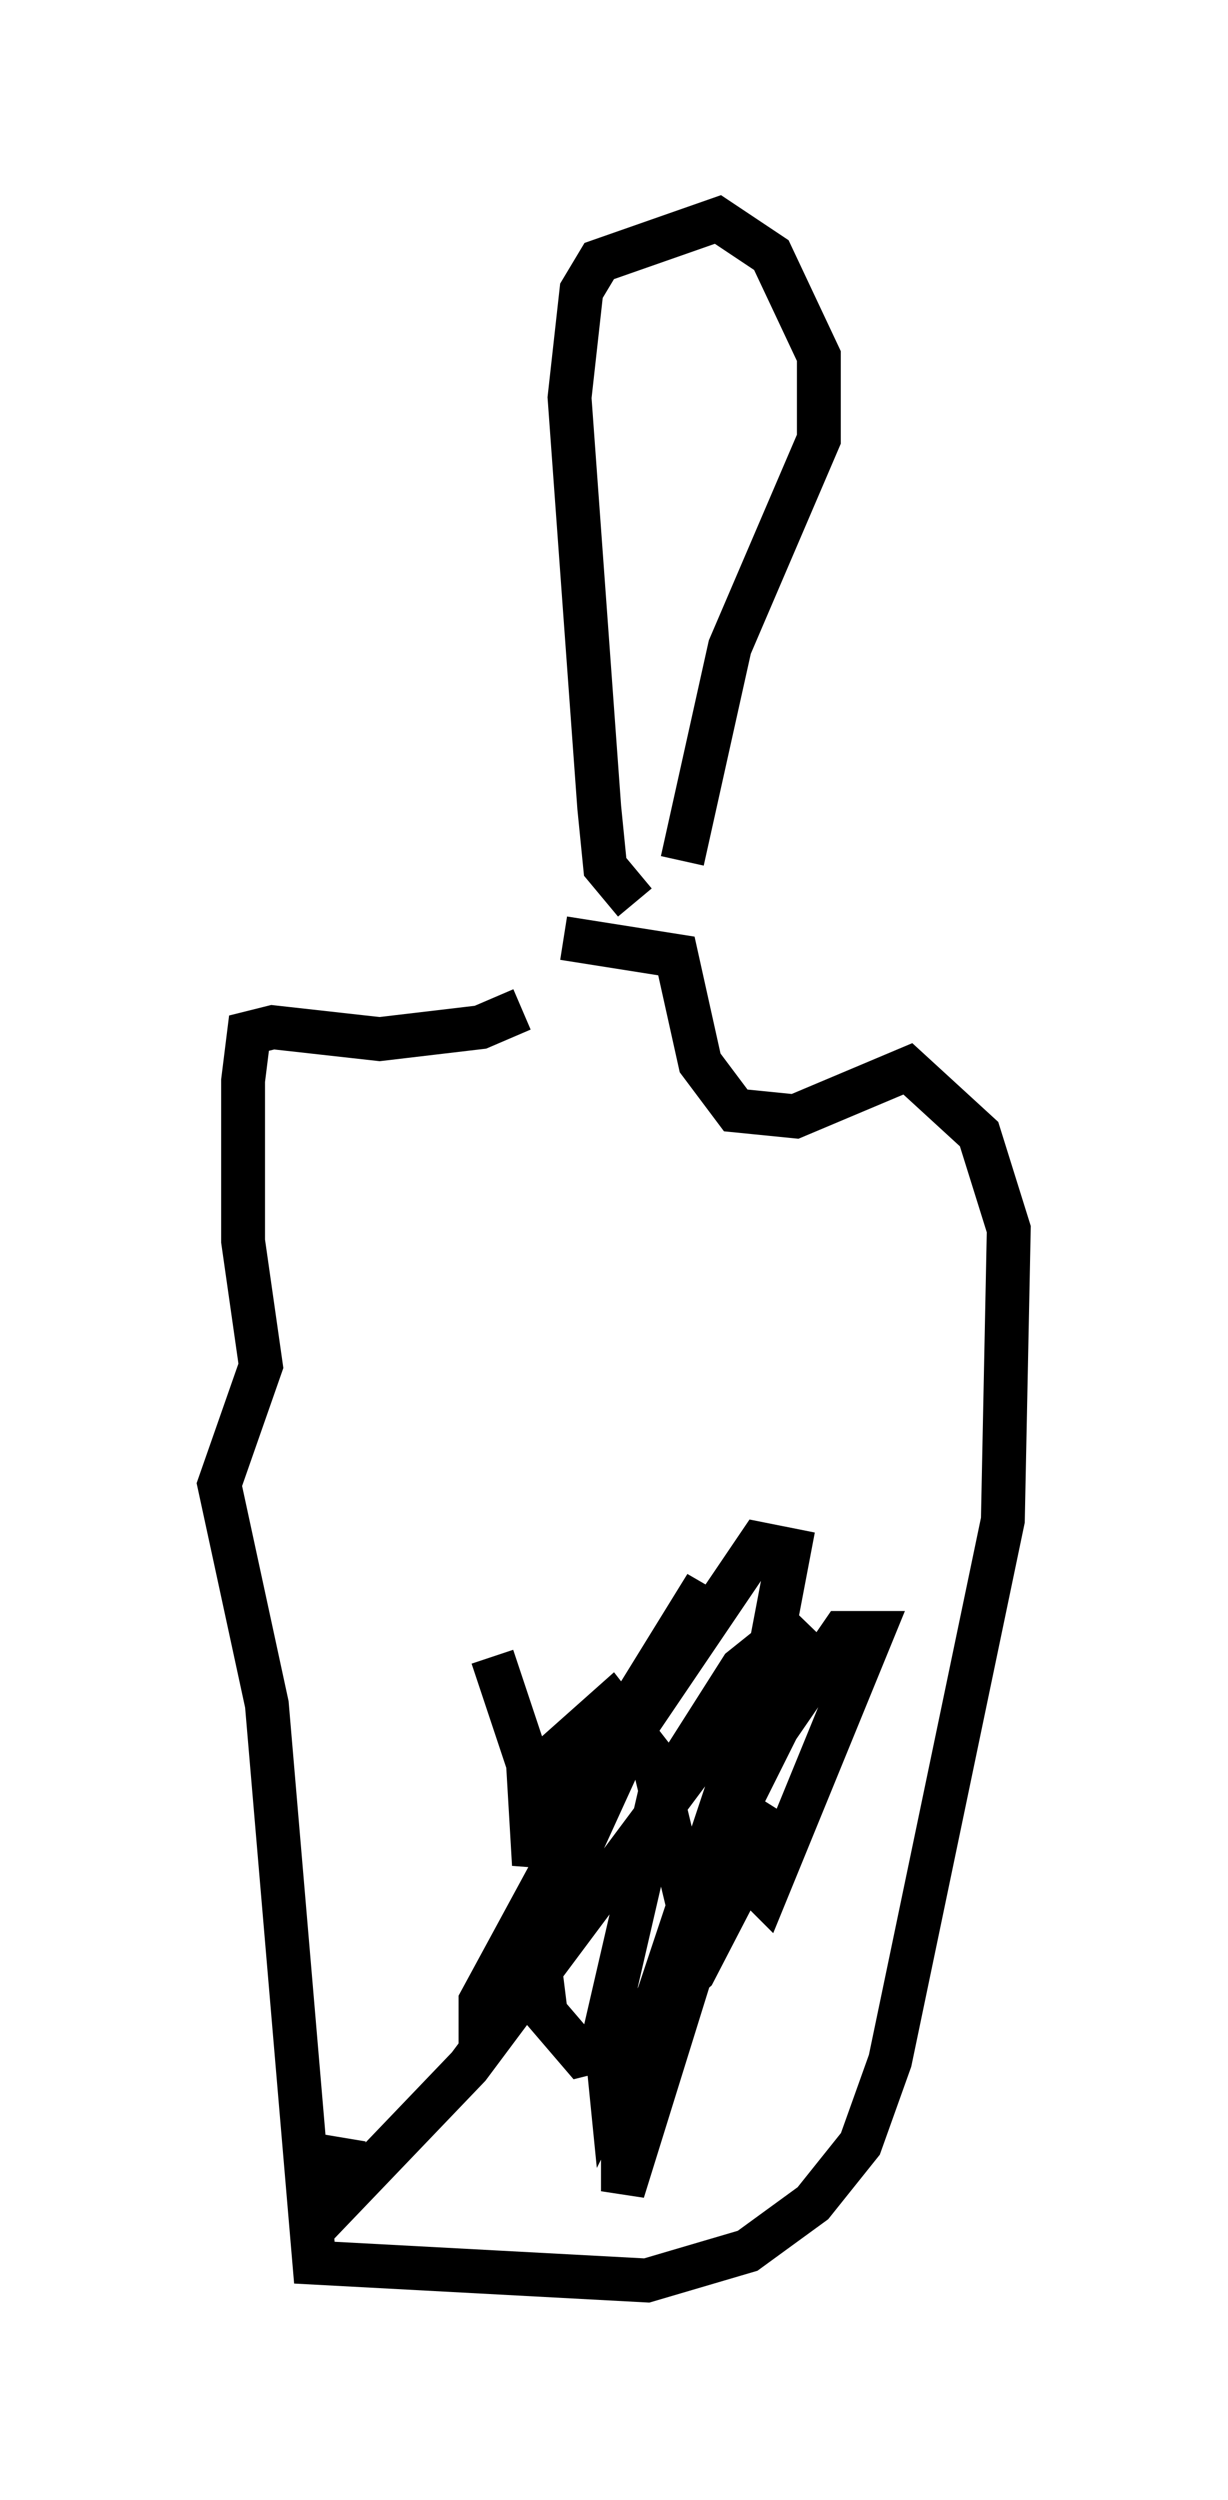 <?xml version="1.0" encoding="utf-8" ?>
<svg baseProfile="full" height="56.955" version="1.1" width="27.997" xmlns="http://www.w3.org/2000/svg" xmlns:ev="http://www.w3.org/2001/xml-events" xmlns:xlink="http://www.w3.org/1999/xlink"><defs /><rect fill="white" height="56.955" width="27.997" x="0" y="0" /><path d="M12.307, 22.185 m-0.406, 0.812 l-0.947, 0.406 -2.3, 0.271 l-2.436, -0.271 -0.541, 0.135 l-0.135, 1.083 0.0, 3.654 l0.406, 2.842 -0.947, 2.706 l1.083, 5.007 1.083, 12.72 l7.578, 0.406 2.3, -0.677 l1.488, -1.083 1.083, -1.353 l0.677, -1.894 2.571, -12.314 l0.135, -6.631 -0.677, -2.165 l-1.624, -1.488 -2.571, 1.083 l-1.353, -0.135 -0.812, -1.083 l-0.541, -2.436 -2.571, -0.406 m1.624, -0.812 l-0.677, -0.812 -0.135, -1.353 l-0.677, -9.337 0.271, -2.436 l0.406, -0.677 2.706, -0.947 l1.218, 0.812 1.083, 2.3 l0.0, 1.894 -2.03, 4.736 l-1.083, 4.871 m-4.33, 18.132 l0.812, 2.436 0.135, 2.3 l0.541, -2.571 1.218, -1.083 l0.947, 1.218 0.812, 3.383 l2.03, -4.059 1.488, -2.165 l0.677, 0.0 -2.436, 5.954 l-0.677, -0.677 -0.677, 1.353 l-1.894, 6.089 0.0, -1.894 l1.488, -4.059 2.03, -2.706 l-1.894, 3.654 -2.03, 1.759 l-0.541, 0.135 -0.812, -0.947 l-0.135, -1.083 0.947, -4.059 l2.842, -4.601 -5.142, 9.472 l0.0, 0.812 0.677, -0.812 l2.842, -6.225 2.842, -4.195 l0.677, 0.135 -0.541, 2.842 l-2.436, 7.307 -1.083, 2.165 l-0.135, -1.353 1.218, -5.277 l1.894, -2.977 1.353, -1.083 l-7.578, 10.149 -3.112, 3.248 l0.271, -1.624 " fill="none" stroke="black" stroke-width="1" /></svg>